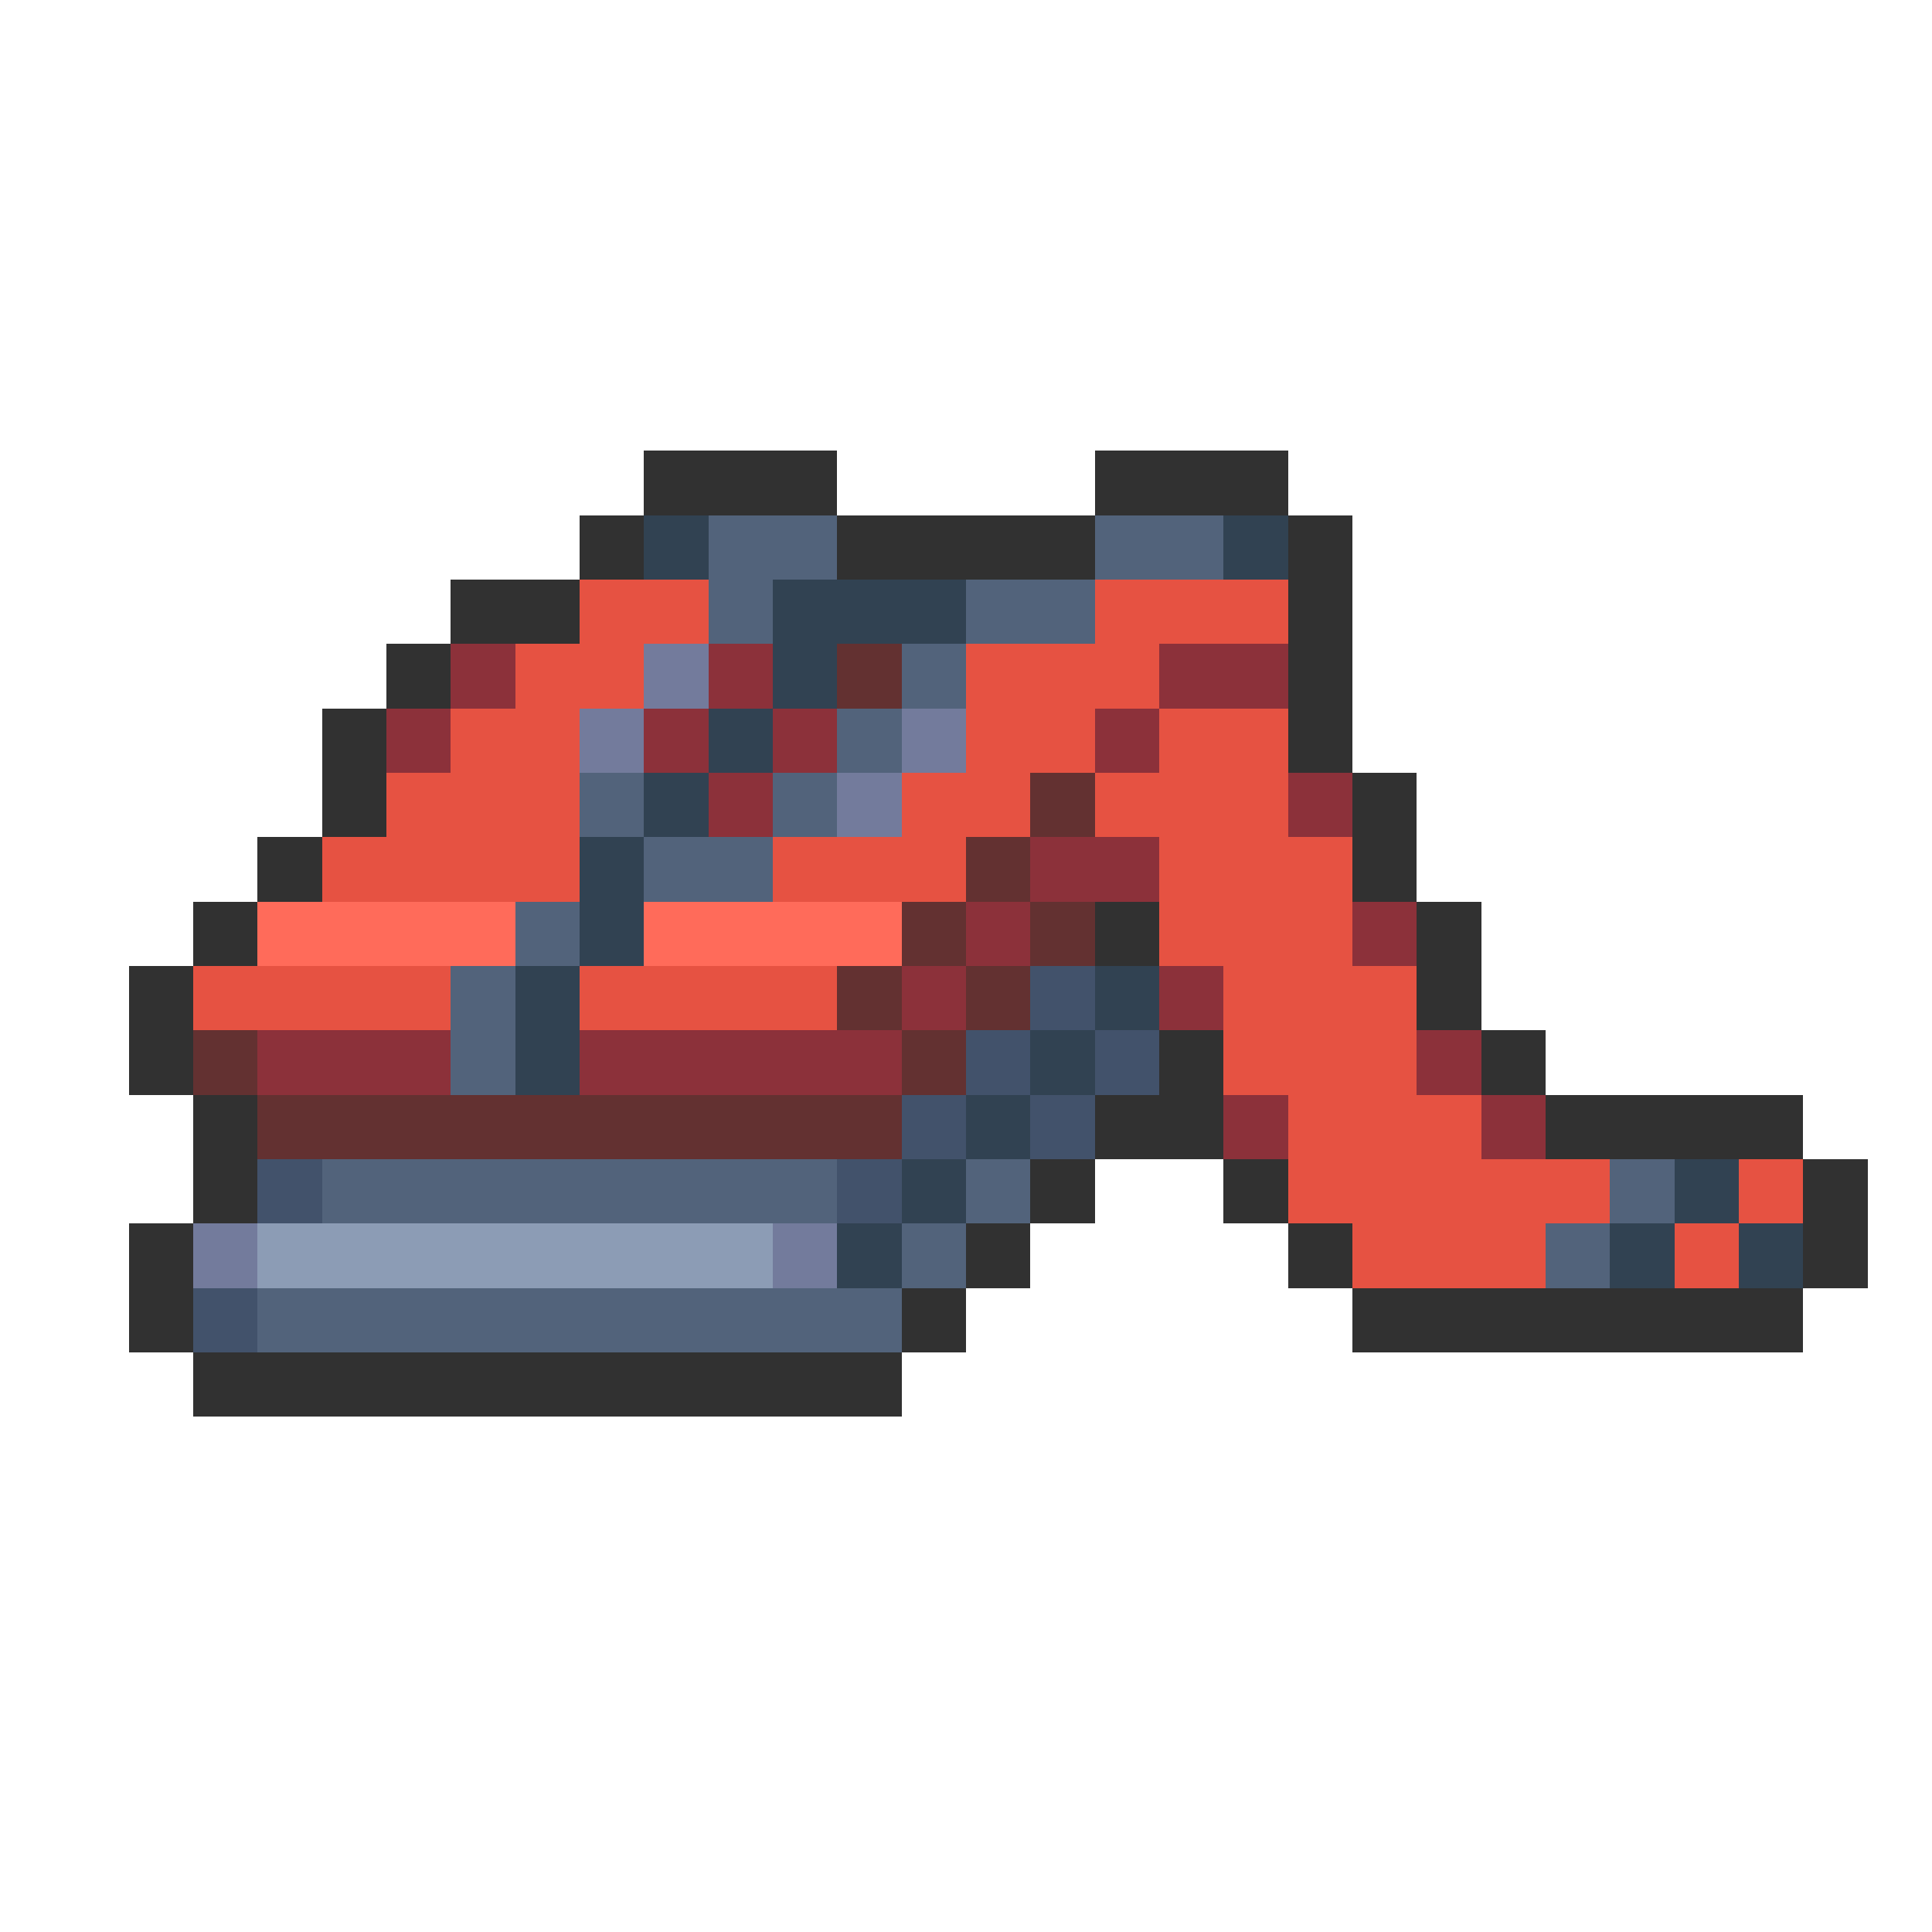 <svg xmlns="http://www.w3.org/2000/svg" viewBox="0 -0.5 30 30" shape-rendering="crispEdges">
<path stroke="#313131" d="M10 7h3M17 7h3M9 8h1M13 8h4M20 8h1M7 9h2M20 9h1M6 10h1M20 10h1M5 11h1M20 11h1M5 12h1M21 12h1M4 13h1M21 13h1M3 14h1M17 14h1M22 14h1M2 15h1M22 15h1M2 16h1M18 16h1M23 16h1M3 17h1M17 17h2M24 17h4M3 18h1M16 18h1M19 18h1M28 18h1M2 19h1M15 19h1M20 19h1M28 19h1M2 20h1M14 20h1M21 20h7M3 21h11" />
<path stroke="#314252" d="M10 8h1M19 8h1M12 9h3M12 10h1M11 11h1M10 12h1M9 13h1M9 14h1M8 15h1M17 15h1M8 16h1M16 16h1M15 17h1M14 18h1M26 18h1M13 19h1M25 19h1M27 19h1" />
<path stroke="#52637b" d="M11 8h2M17 8h2M11 9h1M15 9h2M14 10h1M13 11h1M9 12h1M12 12h1M10 13h2M8 14h1M7 15h1M7 16h1M5 18h8M15 18h1M25 18h1M14 19h1M24 19h1M4 20h10" />
<path stroke="#e65242" d="M9 9h2M17 9h3M8 10h2M15 10h3M7 11h2M15 11h2M18 11h2M6 12h3M14 12h2M17 12h3M5 13h4M12 13h3M18 13h3M18 14h3M3 15h4M9 15h4M19 15h3M19 16h3M20 17h3M20 18h5M27 18h1M21 19h3M26 19h1" />
<path stroke="#8c313a" d="M7 10h1M11 10h1M18 10h2M6 11h1M10 11h1M12 11h1M17 11h1M11 12h1M20 12h1M16 13h2M15 14h1M21 14h1M14 15h1M18 15h1M4 16h3M9 16h5M22 16h1M19 17h1M23 17h1" />
<path stroke="#737b9c" d="M10 10h1M9 11h1M14 11h1M13 12h1M3 19h1M12 19h1" />
<path stroke="#633131" d="M13 10h1M16 12h1M15 13h1M14 14h1M16 14h1M13 15h1M15 15h1M3 16h1M14 16h1M4 17h10" />
<path stroke="#ff6b5a" d="M4 14h4M10 14h4" />
<path stroke="#42526b" d="M16 15h1M15 16h1M17 16h1M14 17h1M16 17h1M4 18h1M13 18h1M3 20h1" />
<path stroke="#8c9cb5" d="M4 19h8" />
</svg>